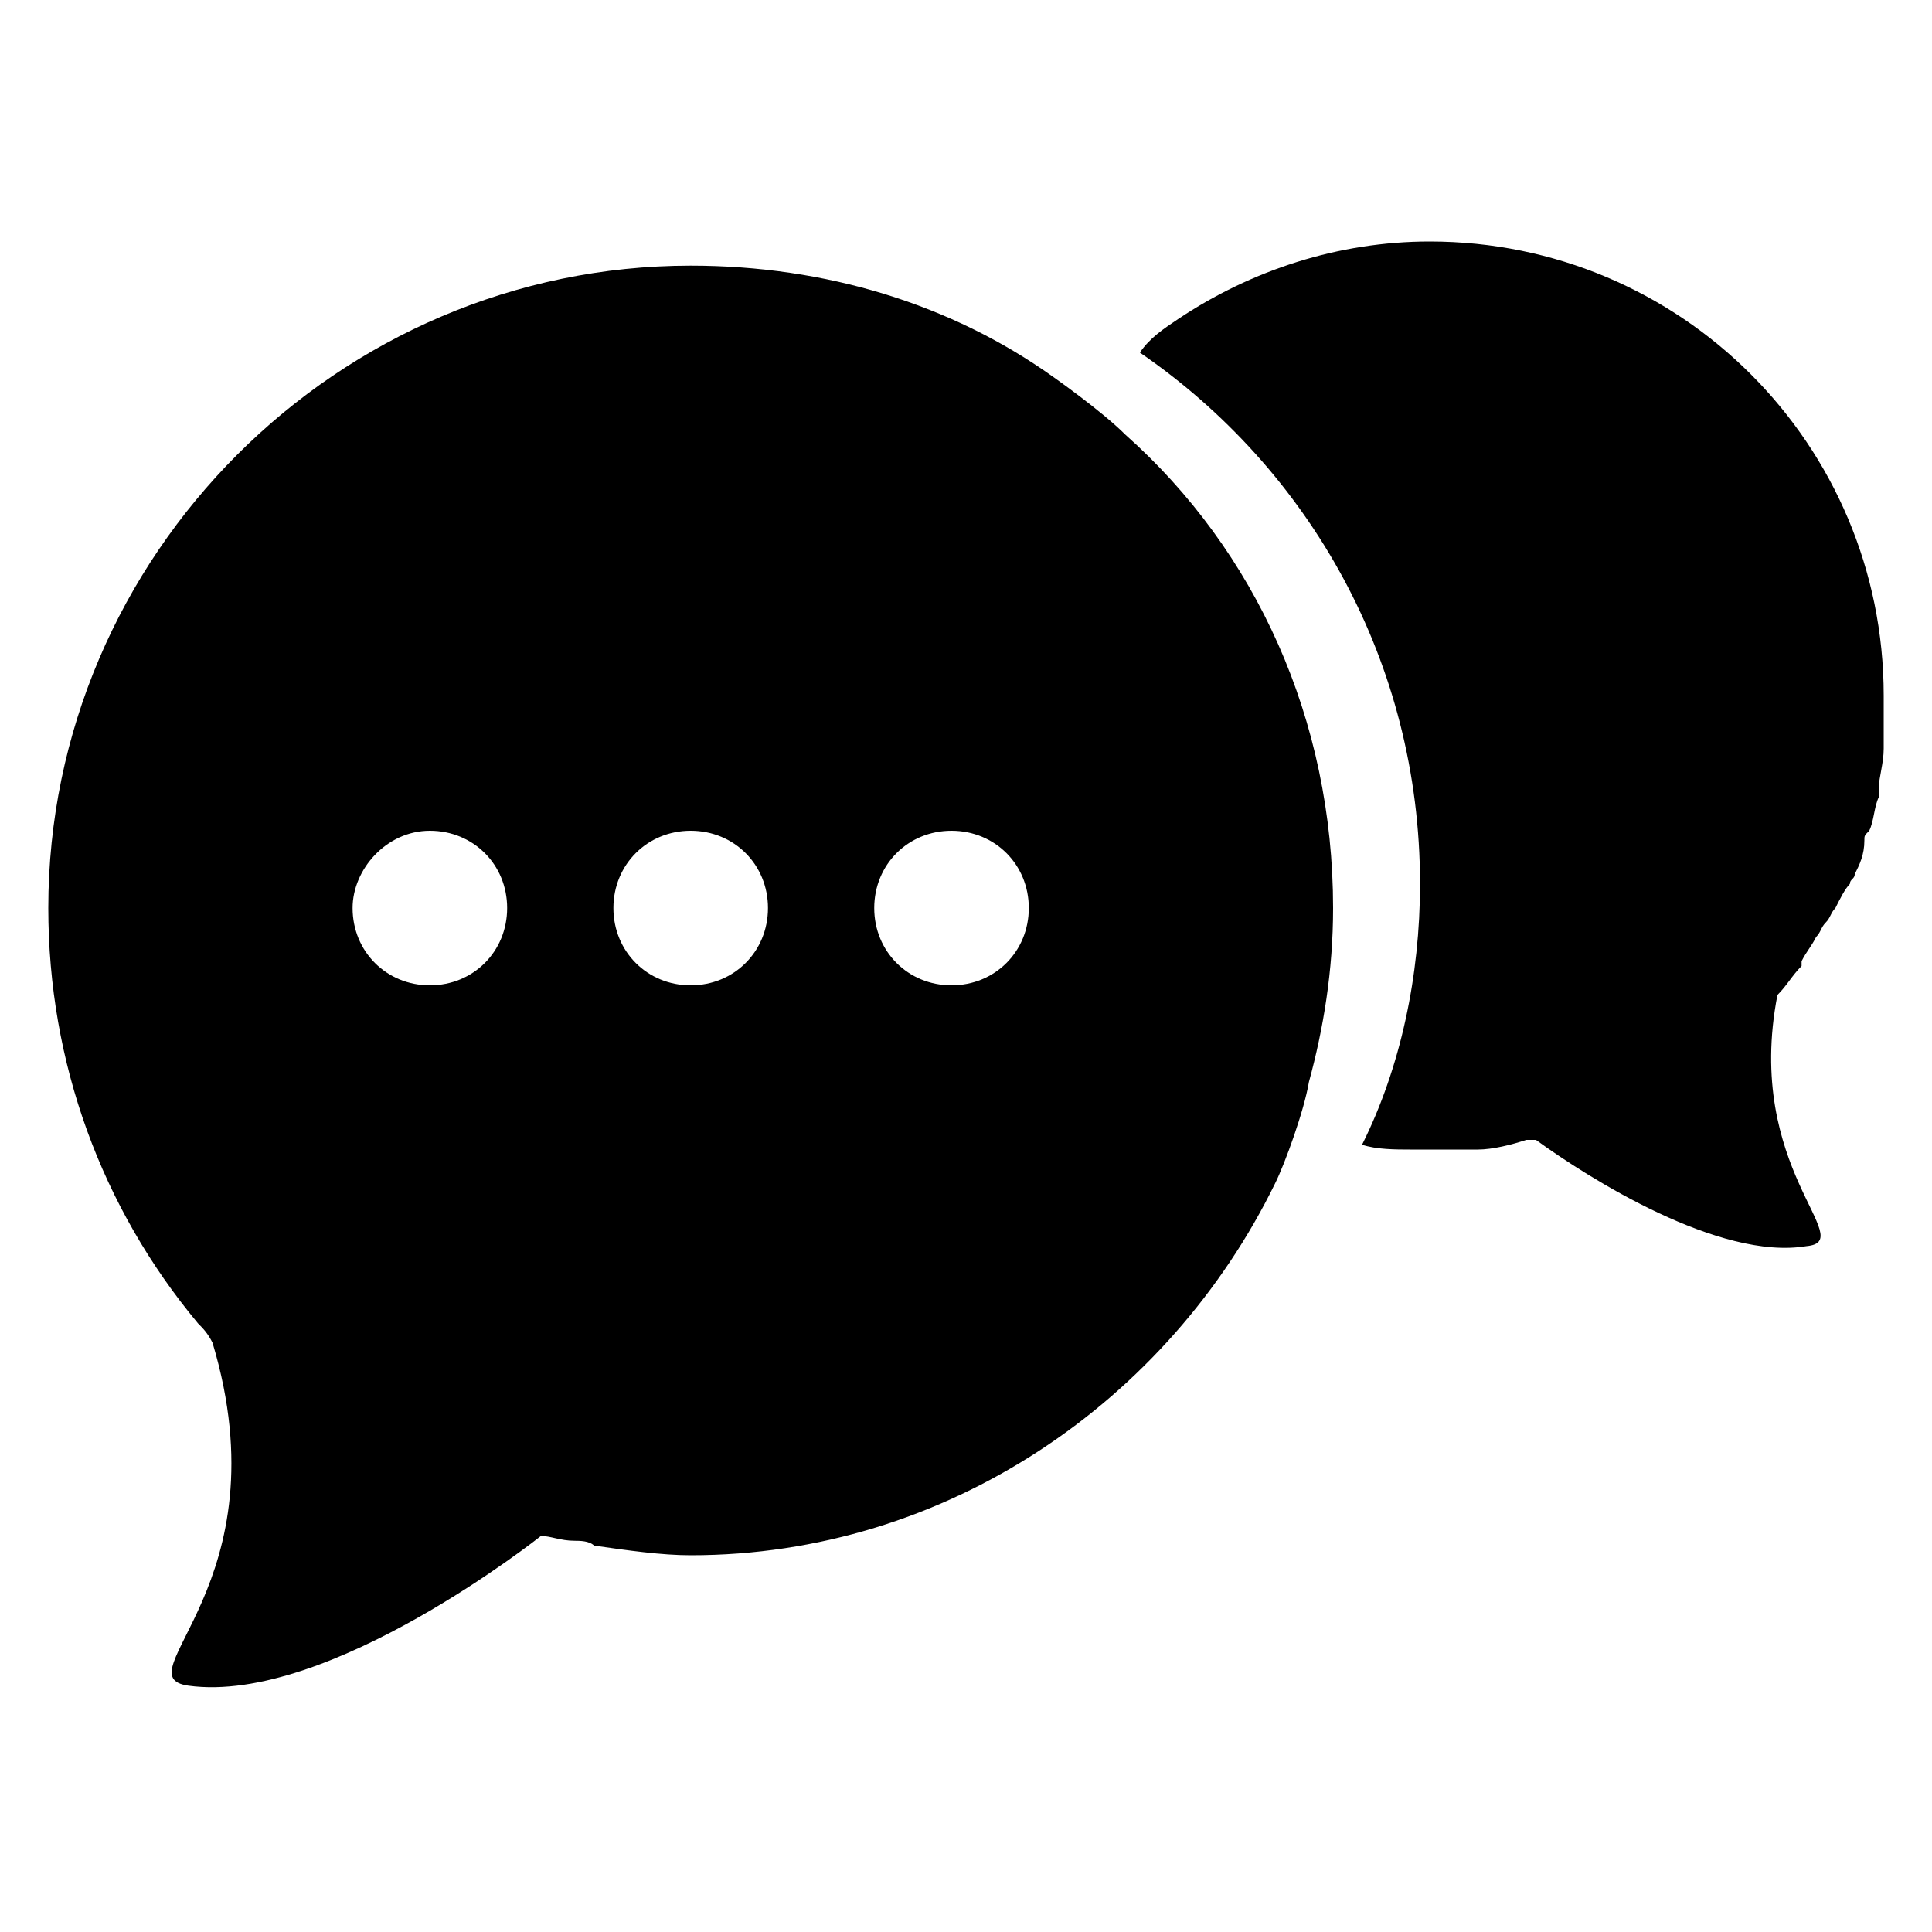 <?xml version="1.0" encoding="utf-8"?>
<!-- Generator: Adobe Illustrator 23.0.1, SVG Export Plug-In . SVG Version: 6.00 Build 0)  -->
<svg version="1.1" id="Layer_1" xmlns="http://www.w3.org/2000/svg" xmlns:xlink="http://www.w3.org/1999/xlink" x="0px" y="0px"
	 viewBox="0 0 40 40" style="enable-background:new 0 0 40 40;" xml:space="preserve">
<path d="M23.3,9C23.3,9,23.3,9,23.3,9c-0.5-0.5-1.5-1.2-1.5-1.2c-2.1-1.5-4.7-2.3-7.5-2.3C7,5.5,1,11.5,1,18.8C1,22,2.1,25,4.1,27.4
	c0.1,0.1,0.2,0.2,0.3,0.4l0,0c1.5,5-1.9,6.9-0.5,7.1c2.9,0.4,7.3-3.1,7.3-3.1c0.2,0,0.4,0.1,0.7,0.1c0.1,0,0.3,0,0.4,0.1
	c0.7,0.1,1.4,0.2,2,0.2c5.3,0,9.9-3.2,12.1-7.7c0.2-0.4,0.6-1.5,0.7-2.1c0.3-1.1,0.5-2.3,0.5-3.6C27.6,14.9,26,11.4,23.3,9z
	 M8.9,17.2c0.9,0,1.6,0.7,1.6,1.6c0,0.9-0.7,1.6-1.6,1.6c-0.9,0-1.6-0.7-1.6-1.6C7.3,18,8,17.2,8.9,17.2z M14.3,20.4
	c-0.9,0-1.6-0.7-1.6-1.6c0-0.9,0.7-1.6,1.6-1.6c0.9,0,1.6,0.7,1.6,1.6C15.9,19.7,15.2,20.4,14.3,20.4z M19.7,20.4
	c-0.9,0-1.6-0.7-1.6-1.6c0-0.9,0.7-1.6,1.6-1.6c0.9,0,1.6,0.7,1.6,1.6C21.3,19.7,20.6,20.4,19.7,20.4z"/>
<path d="M39,14.4C39,9.2,34.8,5,29.6,5c0,0,0,0,0,0c0,0,0,0,0,0c-1.9,0-3.7,0.6-5.2,1.6l0,0c-0.3,0.2-0.6,0.4-0.8,0.7
	c3.5,2.4,5.8,6.4,5.8,11c0,1.9-0.4,3.8-1.2,5.4c0.3,0.1,0.7,0.1,1,0.1l0,0c0.1,0,0.1,0,0.2,0c0.1,0,0.2,0,0.3,0c0.1,0,0.3,0,0.4,0
	c0.2,0,0.3,0,0.5,0c0.3,0,0.7-0.1,1-0.2c0,0,0,0,0.1,0c0,0,0,0,0,0c0,0,0,0,0.1,0c1.1,0.8,3.8,2.5,5.6,2.2c1.1-0.1-1.3-1.6-0.6-5.2
	c0,0,0,0,0,0c0.2-0.2,0.3-0.4,0.5-0.6c0,0,0,0,0-0.1c0.1-0.2,0.2-0.3,0.3-0.5c0.1-0.1,0.1-0.2,0.2-0.3c0.1-0.1,0.1-0.2,0.2-0.3
	c0.1-0.2,0.2-0.4,0.3-0.5c0-0.1,0.1-0.1,0.1-0.2c0.1-0.2,0.2-0.4,0.2-0.7c0-0.1,0-0.1,0.1-0.2c0.1-0.2,0.1-0.5,0.2-0.7
	c0-0.1,0-0.1,0-0.2c0-0.2,0.1-0.5,0.1-0.8c0-0.1,0-0.1,0-0.2C39,15,39,14.7,39,14.4C39,14.4,39,14.4,39,14.4
	C39,14.4,39,14.4,39,14.4z"/>
</svg>

